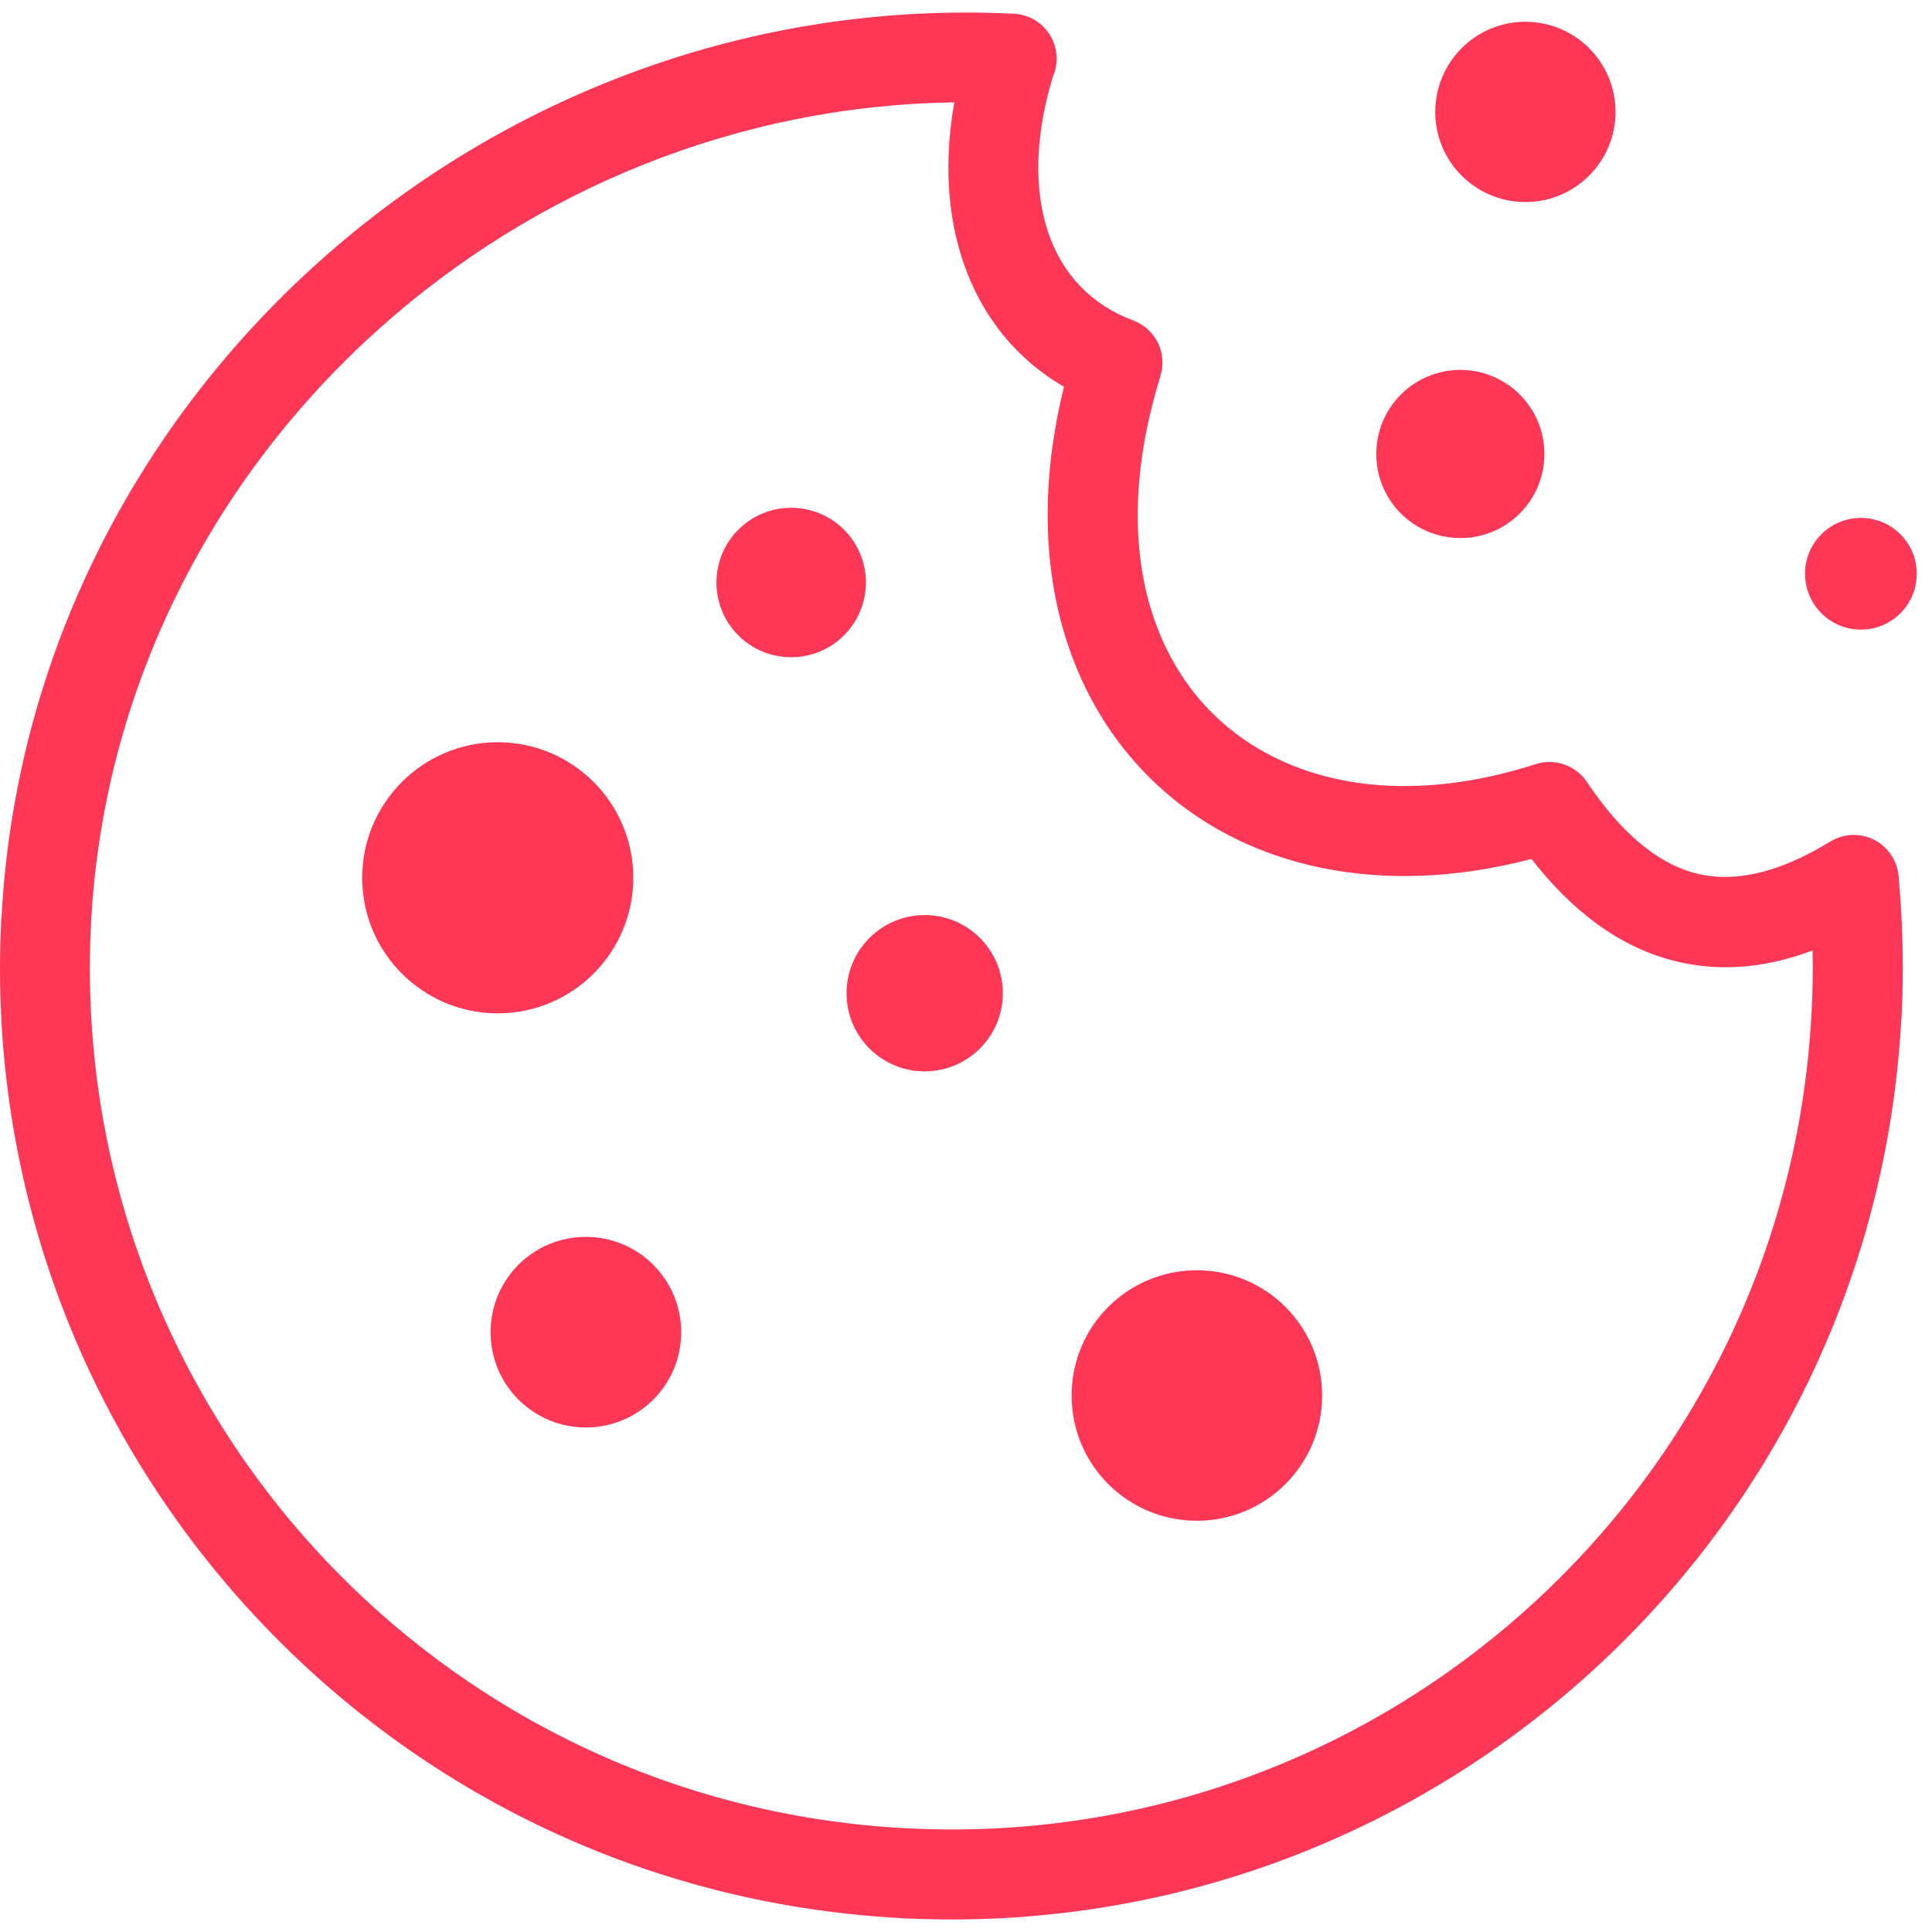 <svg width="77" height="77" viewBox="0 0 77 77" fill="none" xmlns="http://www.w3.org/2000/svg">
<g id="cookie-bite-icon 1" clip-path="url(#clip0_1166_13094)">
<g id="Group">
<path id="Vector" d="M63.268 31.198C64.567 33.126 65.985 34.375 67.533 34.792C69.056 35.202 70.84 34.829 72.942 33.542C73.787 33.02 74.894 33.287 75.41 34.133C75.584 34.419 75.671 34.73 75.677 35.047C75.758 35.917 75.808 36.8 75.826 37.695C75.845 38.603 75.838 39.504 75.795 40.399C75.795 40.48 75.789 40.561 75.776 40.636C75.211 51.03 70.511 60.224 63.343 66.702C56.163 73.193 46.52 76.954 36.101 76.457V76.463C36.02 76.463 35.939 76.457 35.865 76.444C25.47 75.878 16.276 71.178 9.798 64.01C3.301 56.83 -0.454 47.188 0.044 36.769C0.044 36.688 0.05 36.607 0.062 36.532C0.622 26.125 5.477 16.881 12.788 10.366C20.105 3.838 29.897 0.046 40.316 0.544C41.311 0.544 42.113 1.345 42.113 2.34C42.113 2.589 42.063 2.825 41.97 3.036C41.242 5.405 41.193 7.6 41.802 9.34C42.355 10.919 43.48 12.144 45.165 12.772C46.06 13.108 46.533 14.077 46.247 14.979H46.253C45.115 18.64 45.09 21.867 45.93 24.466C46.439 26.038 47.26 27.381 48.342 28.444C49.423 29.514 50.766 30.309 52.314 30.794C54.826 31.578 57.872 31.528 61.211 30.452C62 30.204 62.839 30.527 63.268 31.198ZM36.853 36.47C38.575 36.47 39.968 37.863 39.968 39.585C39.968 41.307 38.575 42.699 36.853 42.699C35.131 42.699 33.739 41.307 33.739 39.585C33.739 37.863 35.137 36.47 36.853 36.47ZM23.35 49.295C25.445 49.295 27.149 50.993 27.149 53.094C27.149 55.195 25.452 56.892 23.35 56.892C21.249 56.892 19.552 55.195 19.552 53.094C19.552 50.993 21.249 49.295 23.35 49.295ZM31.532 20.238C33.179 20.238 34.51 21.569 34.51 23.216C34.51 24.863 33.179 26.194 31.532 26.194C29.884 26.194 28.554 24.863 28.554 23.216C28.554 21.569 29.89 20.238 31.532 20.238ZM74.166 20.642C75.397 20.642 76.392 21.637 76.392 22.868C76.392 24.099 75.397 25.093 74.166 25.093C72.935 25.093 71.941 24.099 71.941 22.868C71.934 21.643 72.935 20.642 74.166 20.642ZM58.202 14.743C60.054 14.743 61.552 16.241 61.552 18.093C61.552 19.946 60.054 21.444 58.202 21.444C56.349 21.444 54.851 19.946 54.851 18.093C54.851 16.247 56.349 14.743 58.202 14.743ZM60.794 0.867C62.777 0.867 64.387 2.477 64.387 4.46C64.387 6.443 62.777 8.053 60.794 8.053C58.811 8.053 57.201 6.443 57.201 4.46C57.207 2.471 58.811 0.867 60.794 0.867ZM47.701 50.626C50.456 50.626 52.694 52.858 52.694 55.618C52.694 58.372 50.462 60.61 47.701 60.61C44.941 60.61 42.709 58.378 42.709 55.618C42.709 52.858 44.941 50.626 47.701 50.626ZM19.838 29.582C22.822 29.582 25.24 32 25.24 34.984C25.24 37.968 22.822 40.387 19.838 40.387C16.854 40.387 14.435 37.968 14.435 34.984C14.435 32.007 16.854 29.582 19.838 29.582ZM66.6 38.261C64.493 37.695 62.653 36.309 61.036 34.232C57.443 35.177 54.099 35.109 51.239 34.22C49.144 33.567 47.31 32.473 45.824 31C44.338 29.526 43.207 27.692 42.517 25.56C41.578 22.663 41.466 19.219 42.405 15.414C40.478 14.295 39.141 12.598 38.414 10.515C37.755 8.619 37.618 6.418 38.034 4.081C29.387 4.199 21.324 7.562 15.175 13.045C8.542 18.958 4.141 27.325 3.631 36.737V36.769L3.625 36.849C3.152 46.33 6.559 55.096 12.446 61.611C18.315 68.101 26.645 72.36 36.07 72.863H36.101L36.182 72.869C45.656 73.348 54.428 69.941 60.943 64.048C67.433 58.179 71.692 49.849 72.195 40.424V40.393L72.202 40.312C72.245 39.479 72.258 38.671 72.239 37.881C70.237 38.634 68.36 38.739 66.6 38.261Z" fill="#FE3756"/>
</g>
</g>
<defs>
<clipPath id="clip0_1166_13094">
<rect width="76.392" height="76" fill="white" transform="translate(0 0.5)"/>
</clipPath>
</defs>
</svg>
